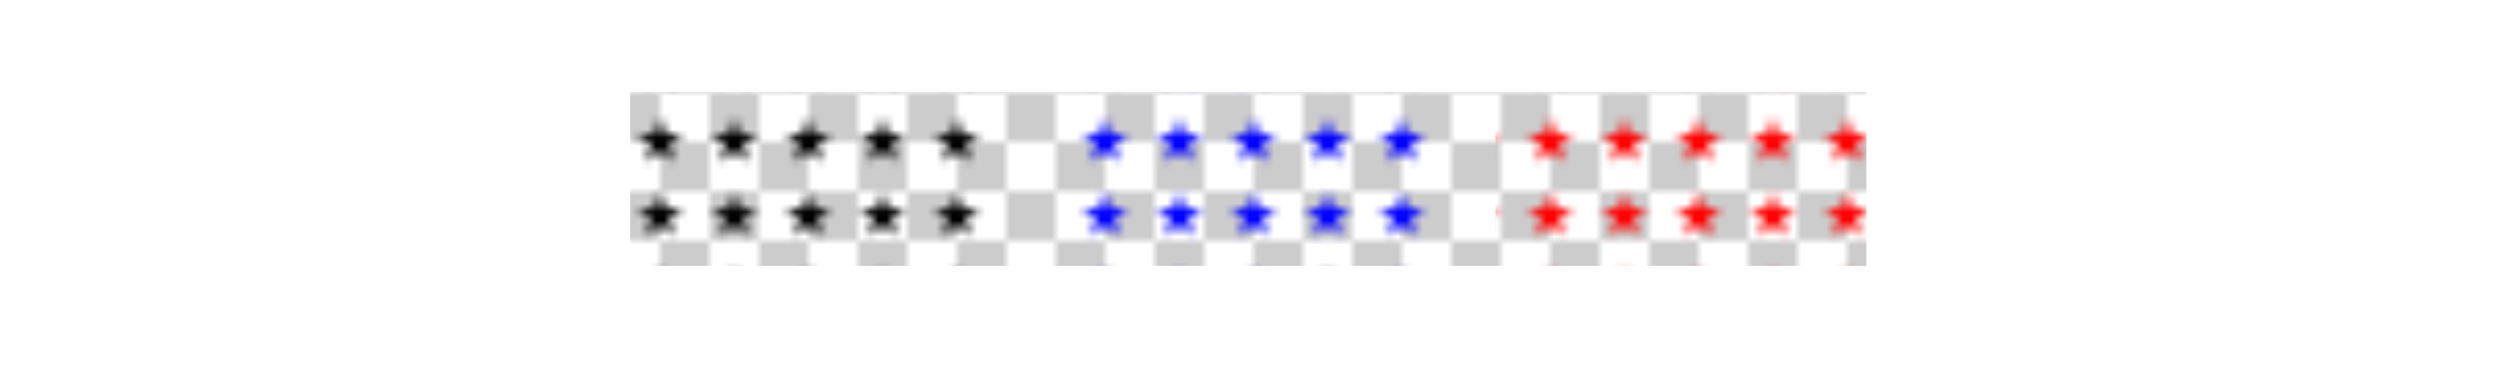 <svg xmlns="http://www.w3.org/2000/svg" xmlns:xlink="http://www.w3.org/1999/xlink" width="286.616" height="42.014"><defs><clipPath id="j"><path d="M72.25 10.55h141.73v19.927H72.25Zm0 0"/></clipPath><clipPath id="b"><path d="M0 0h12v12H0Zm0 0"/></clipPath><clipPath id="a"><path d="M0 0h12v12H0z"/></clipPath><clipPath id="l"><path d="M72.25 10.55h42.52v19.927H72.25Zm0 0"/></clipPath><clipPath id="d"><path d="M0 0h9v9H0z"/></clipPath><clipPath id="n"><path d="M121.855 10.55h42.524v19.927h-42.524Zm0 0"/></clipPath><clipPath id="f"><path d="M0 0h9v9H0z"/></clipPath><clipPath id="p"><path d="M171.465 10.55h42.52v19.927h-42.52Zm0 0"/></clipPath><clipPath id="h"><path d="M0 0h9v9H0z"/></clipPath><pattern id="k" width="12" height="12" x="0" y="0" patternTransform="matrix(.945 0 0 -.945 -71.75 13618.551)" patternUnits="userSpaceOnUse"><use xlink:href="#c"/></pattern><pattern id="m" width="9" height="9" x="0" y="0" patternTransform="matrix(.945 0 0 -.945 -71.75 13618.551)" patternUnits="userSpaceOnUse"><use xlink:href="#e"/></pattern><pattern id="o" width="9" height="9" x="0" y="0" patternTransform="matrix(.945 0 0 -.945 -71.75 13618.551)" patternUnits="userSpaceOnUse"><use xlink:href="#g"/></pattern><pattern id="q" width="9" height="9" x="0" y="0" patternTransform="matrix(.945 0 0 -.945 -71.75 13618.551)" patternUnits="userSpaceOnUse"><use xlink:href="#i"/></pattern><g id="c" clip-path="url(#a)"><g clip-path="url(#b)"><path d="M9.202 14358.558H446v64.029H9.202z"/></g><path fill="#CCC" d="M0 0h6v6H0Zm6 6h6v6H6Zm0 0"/></g><g id="e" clip-path="url(#d)"><path d="M5.852 3.926H.148L4.762.574 3 6 1.238.574Zm0 0"/></g><g id="g" clip-path="url(#f)"><path fill="#00F" d="M5.852 3.926H.148L4.762.574 3 6 1.238.574Zm0 0"/></g><g id="i" clip-path="url(#h)"><path fill="red" d="M5.852 3.926H.148L4.762.574 3 6 1.238.574Zm0 0"/></g></defs><g clip-path="url(#j)"><path fill="url(#k)" d="M72.25 30.477h141.73V10.55H72.25Zm0 0"/></g><g clip-path="url(#l)"><path fill="url(#m)" d="M72.25 30.477h42.52V10.55H72.25Zm0 0"/></g><g clip-path="url(#n)"><path fill="url(#o)" d="M121.855 30.477h42.52V10.55h-42.52Zm0 0"/></g><g clip-path="url(#p)"><path fill="url(#q)" d="M171.465 30.477h42.52V10.55h-42.52Zm0 0"/></g></svg>